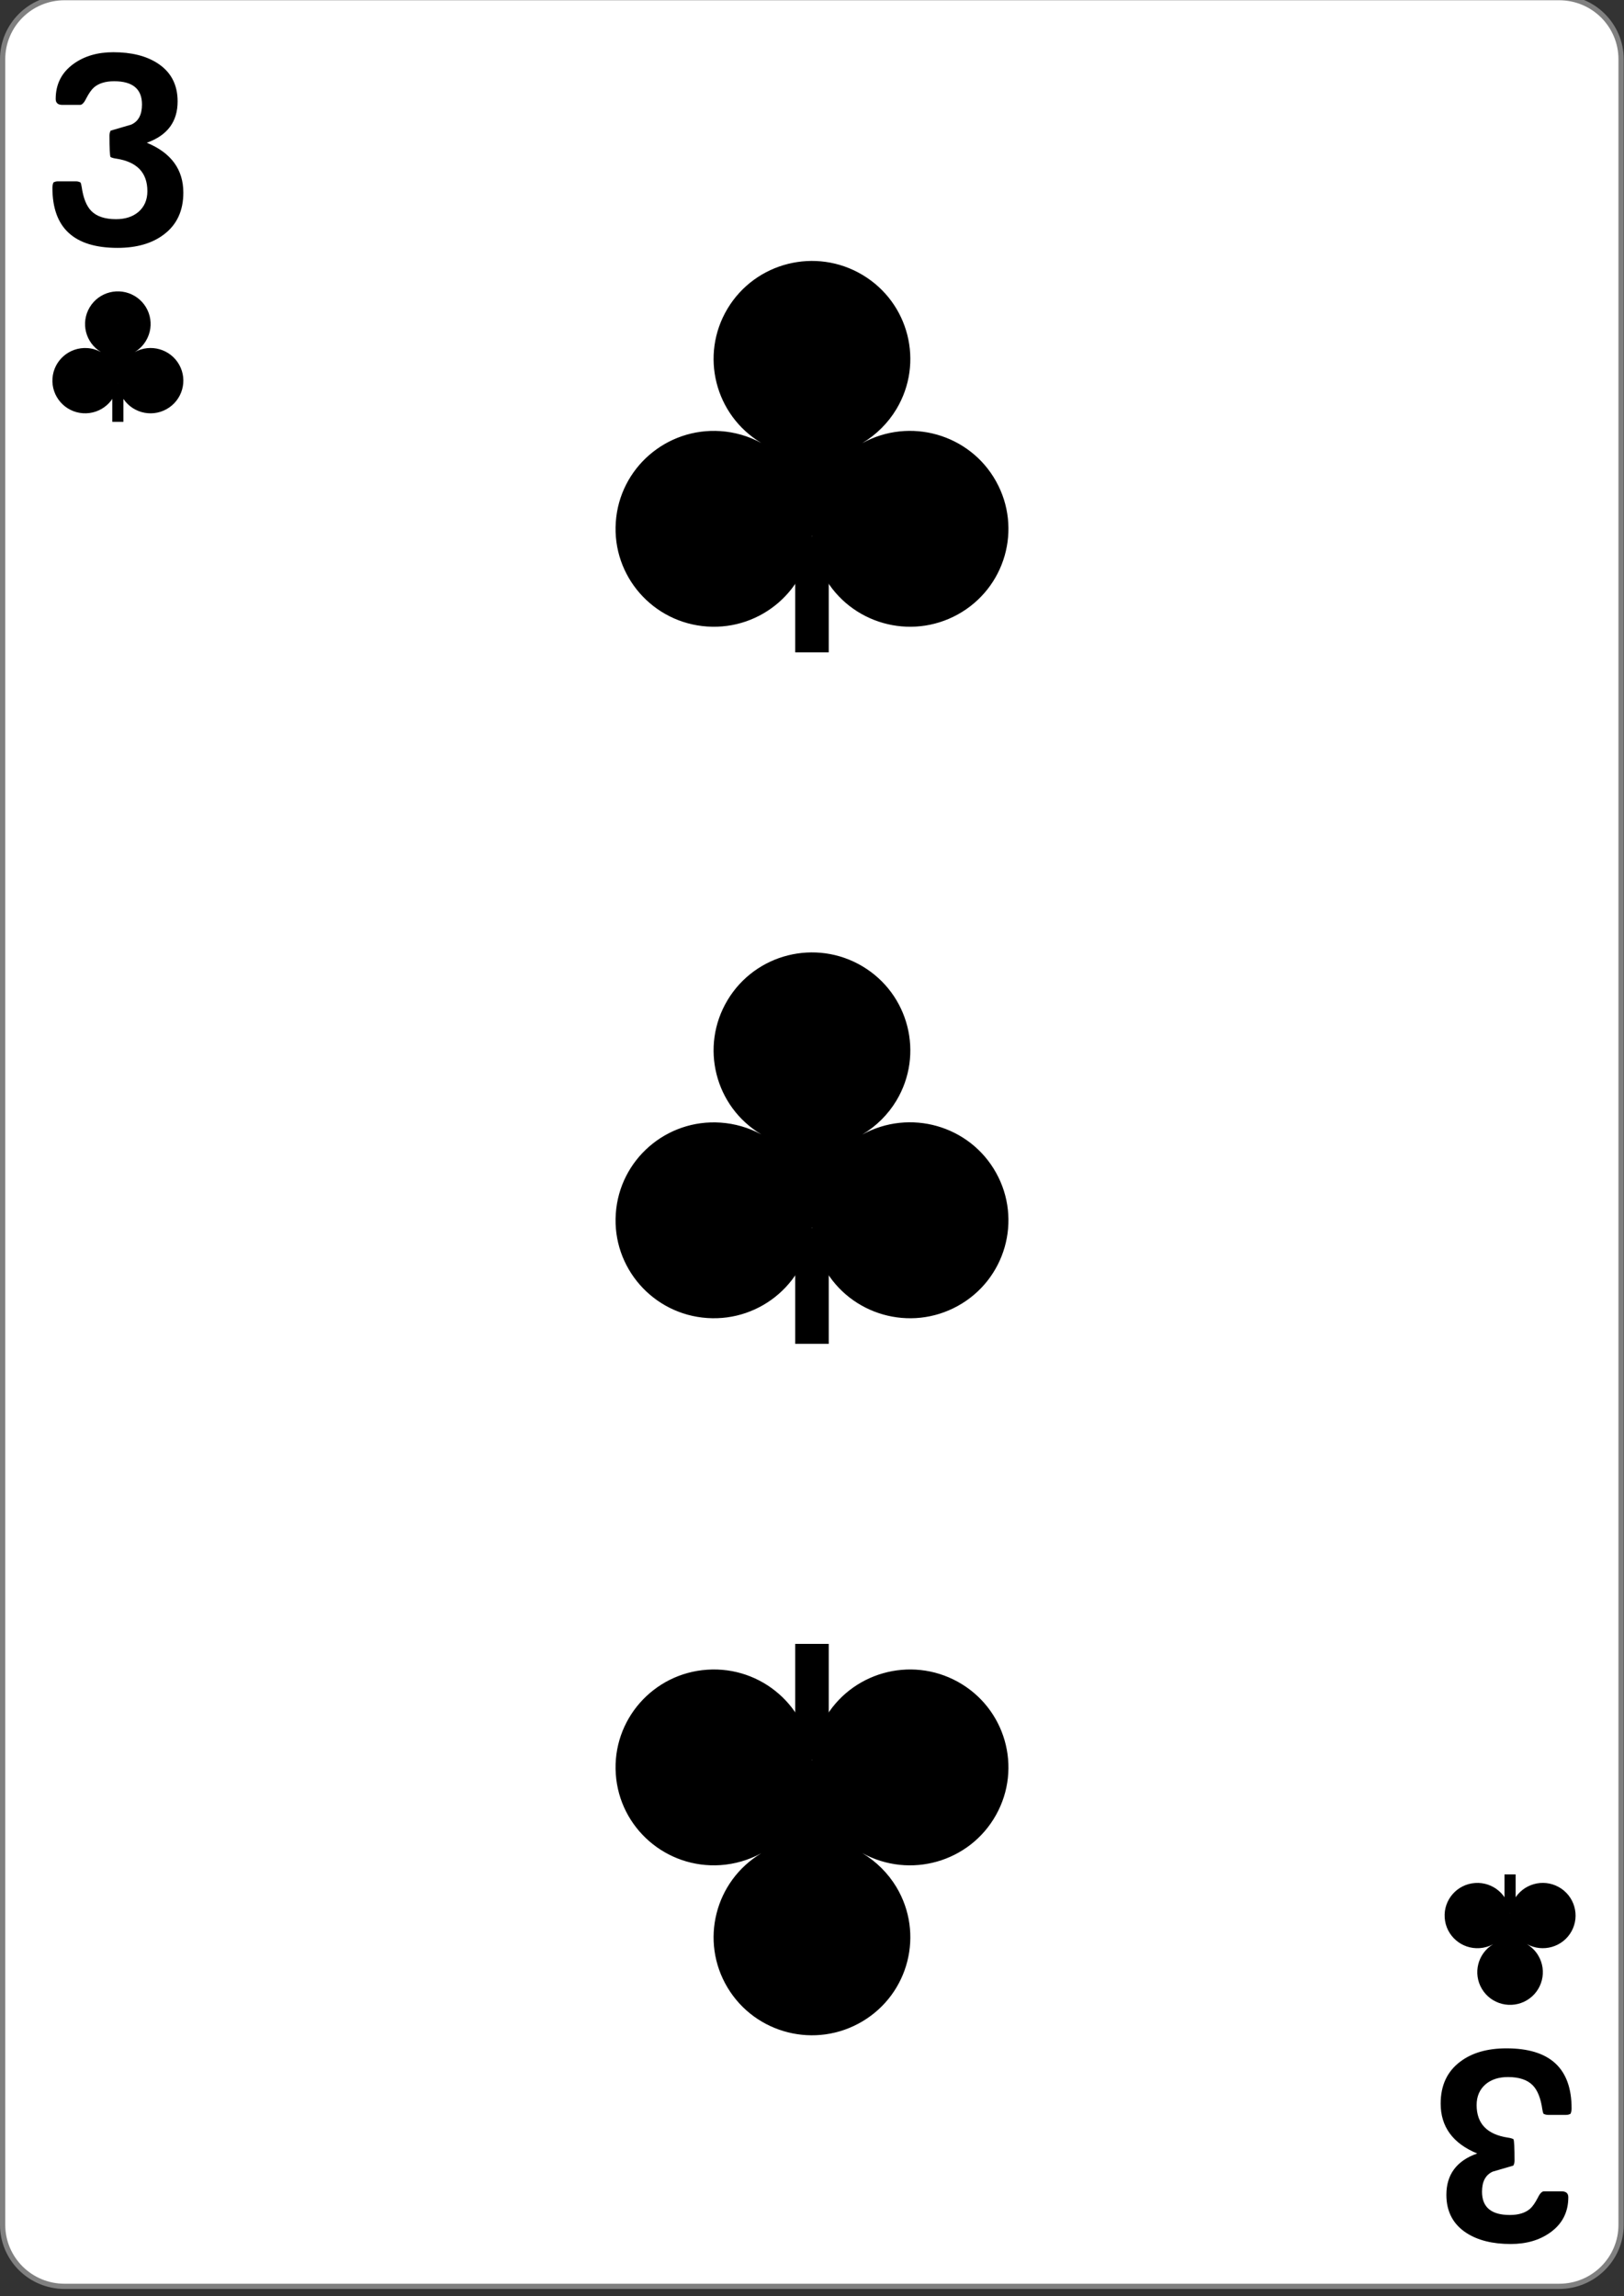 <?xml version="1.0" encoding="UTF-8"?>
<svg xmlns="http://www.w3.org/2000/svg" xmlns:xlink="http://www.w3.org/1999/xlink" width="99px" height="140px" viewBox="0 0 99 140" version="1.1">
<rect x="0" y="0" width="99" height="140" fill="#333333" stroke="none"/>
<g id="surface1">
<path style="fill-rule:nonzero;fill:rgb(100%,100%,100%);fill-opacity:1;stroke-width:0.756;stroke-linecap:butt;stroke-linejoin:miter;stroke:rgb(50.196%,50.196%,50.196%);stroke-opacity:1;stroke-miterlimit:4;" d="M 9.298 719.743 L 224.702 719.743 C 229.633 719.743 233.621 723.748 233.621 728.681 L 233.621 1043.043 C 233.621 1047.977 229.633 1051.981 224.702 1051.981 L 9.298 1051.981 C 4.367 1051.981 0.379 1047.977 0.379 1043.043 L 0.379 728.681 C 0.379 723.748 4.367 719.743 9.298 719.743 Z M 9.298 719.743 " transform="matrix(0.423,0,0,0.42,0,-302.435)"/>
<path style=" stroke:none;fill-rule:nonzero;fill:rgb(0%,0%,0%);fill-opacity:1;" d="M 48.477 32.715 L 50.52 32.715 L 50.52 39.773 L 48.477 39.773 Z M 48.477 32.715 "/>
<path style=" stroke:none;fill-rule:nonzero;fill:rgb(0%,0%,0%);fill-opacity:1;" d="M 60.719 29.344 C 62.328 32.227 61.285 35.859 58.391 37.461 C 55.496 39.062 51.848 38.023 50.238 35.141 C 49.812 34.375 49.559 33.523 49.5 32.645 C 49.277 35.938 46.414 38.422 43.113 38.199 C 39.809 37.977 37.312 35.129 37.539 31.836 C 37.762 28.547 40.621 26.062 43.926 26.285 C 44.793 26.344 45.637 26.59 46.41 27.008 C 43.578 25.312 42.652 21.648 44.352 18.816 C 46.051 15.988 49.73 15.062 52.574 16.758 C 55.414 18.449 56.344 22.113 54.645 24.945 C 54.133 25.797 53.414 26.508 52.562 27.02 C 55.461 25.422 59.113 26.461 60.719 29.344 Z M 60.719 29.344 "/>
<path style=" stroke:none;fill-rule:nonzero;fill:rgb(0%,0%,0%);fill-opacity:1;" d="M 6.844 23.367 L 7.523 23.367 L 7.523 25.719 L 6.844 25.719 Z M 6.844 23.367 "/>
<path style=" stroke:none;fill-rule:nonzero;fill:rgb(0%,0%,0%);fill-opacity:1;" d="M 10.926 22.242 C 11.461 23.203 11.113 24.414 10.148 24.949 C 9.184 25.484 7.969 25.137 7.434 24.176 C 7.289 23.922 7.203 23.637 7.184 23.344 C 7.109 24.441 6.156 25.27 5.055 25.195 C 3.957 25.121 3.125 24.172 3.199 23.074 C 3.273 21.977 4.227 21.148 5.328 21.223 C 5.617 21.242 5.898 21.324 6.156 21.465 C 5.211 20.898 4.902 19.68 5.469 18.734 C 6.035 17.789 7.262 17.484 8.211 18.047 C 9.156 18.613 9.465 19.832 8.898 20.777 C 8.73 21.062 8.492 21.297 8.207 21.469 C 9.172 20.934 10.391 21.281 10.926 22.242 Z M 10.926 22.242 "/>
<path style=" stroke:none;fill-rule:nonzero;fill:rgb(0%,0%,0%);fill-opacity:1;" d="M 91.715 116.633 L 92.395 116.633 L 92.395 114.281 L 91.715 114.281 Z M 91.715 116.633 "/>
<path style=" stroke:none;fill-rule:nonzero;fill:rgb(0%,0%,0%);fill-opacity:1;" d="M 95.797 117.758 C 96.332 116.797 95.984 115.586 95.02 115.051 C 94.055 114.516 92.84 114.863 92.301 115.824 C 92.16 116.078 92.074 116.363 92.055 116.656 C 91.98 115.559 91.027 114.73 89.926 114.805 C 88.824 114.879 87.992 115.828 88.07 116.926 C 88.145 118.023 89.098 118.852 90.199 118.777 C 90.488 118.758 90.77 118.676 91.027 118.535 C 90.082 119.102 89.773 120.32 90.34 121.266 C 90.906 122.211 92.133 122.516 93.082 121.953 C 94.027 121.387 94.336 120.168 93.77 119.223 C 93.602 118.938 93.359 118.703 93.078 118.531 C 94.043 119.062 95.262 118.719 95.797 117.758 Z M 95.797 117.758 "/>
<path style=" stroke:none;fill-rule:nonzero;fill:rgb(0%,0%,0%);fill-opacity:1;" d="M 48.477 74.875 L 50.52 74.875 L 50.52 81.934 L 48.477 81.934 Z M 48.477 74.875 "/>
<path style=" stroke:none;fill-rule:nonzero;fill:rgb(0%,0%,0%);fill-opacity:1;" d="M 60.719 71.5 C 62.328 74.383 61.285 78.02 58.391 79.621 C 55.496 81.223 51.848 80.184 50.238 77.301 C 49.812 76.535 49.559 75.68 49.5 74.805 C 49.277 78.098 46.414 80.582 43.113 80.359 C 39.809 80.137 37.312 77.285 37.539 73.996 C 37.762 70.707 40.621 68.219 43.926 68.445 C 44.793 68.504 45.637 68.75 46.41 69.164 C 43.578 67.473 42.652 63.809 44.352 60.977 C 46.051 58.145 49.73 57.223 52.574 58.914 C 55.414 60.605 56.344 64.273 54.645 67.105 C 54.133 67.957 53.414 68.668 52.562 69.176 C 55.461 67.578 59.113 68.617 60.719 71.5 Z M 60.719 71.5 "/>
<path style=" stroke:none;fill-rule:nonzero;fill:rgb(0%,0%,0%);fill-opacity:1;" d="M 48.477 107.285 L 50.52 107.285 L 50.52 100.227 L 48.477 100.227 Z M 48.477 107.285 "/>
<path style=" stroke:none;fill-rule:nonzero;fill:rgb(0%,0%,0%);fill-opacity:1;" d="M 60.719 110.656 C 62.328 107.773 61.285 104.141 58.391 102.539 C 55.496 100.938 51.848 101.977 50.238 104.859 C 49.812 105.625 49.559 106.477 49.5 107.352 C 49.277 104.062 46.414 101.578 43.113 101.801 C 39.809 102.023 37.312 104.871 37.539 108.164 C 37.762 111.453 40.621 113.938 43.926 113.715 C 44.793 113.656 45.637 113.41 46.41 112.992 C 43.578 114.688 42.652 118.352 44.352 121.184 C 46.051 124.012 49.73 124.938 52.574 123.242 C 55.414 121.551 56.344 117.887 54.645 115.055 C 54.133 114.203 53.414 113.492 52.562 112.98 C 55.461 114.578 59.113 113.539 60.719 110.656 Z M 60.719 110.656 "/>
<path style=" stroke:none;fill-rule:nonzero;fill:rgb(0%,0%,0%);fill-opacity:1;" d="M 11.176 11.746 C 11.176 12.852 10.781 13.703 9.984 14.301 C 9.266 14.844 8.328 15.113 7.164 15.113 C 4.516 15.113 3.195 13.895 3.195 11.453 C 3.195 11.34 3.215 11.23 3.254 11.129 C 3.336 11.078 3.43 11.055 3.535 11.055 L 4.621 11.055 C 4.727 11.055 4.824 11.078 4.914 11.129 C 4.941 11.203 4.961 11.293 4.98 11.398 C 5.074 12.07 5.27 12.559 5.562 12.859 C 5.891 13.195 6.395 13.363 7.074 13.363 C 7.629 13.363 8.082 13.219 8.434 12.926 C 8.801 12.609 8.984 12.188 8.984 11.656 C 8.984 10.527 8.352 9.867 7.09 9.672 C 6.934 9.652 6.816 9.617 6.738 9.574 C 6.695 9.488 6.672 9.047 6.672 8.258 C 6.672 8.152 6.699 8.055 6.746 7.965 C 7.164 7.844 7.582 7.723 8 7.598 C 8.438 7.402 8.656 6.992 8.656 6.371 C 8.656 5.426 8.09 4.953 6.957 4.953 C 6.434 4.953 6.023 5.078 5.73 5.328 C 5.574 5.465 5.414 5.695 5.246 6.02 C 5.125 6.27 5 6.395 4.879 6.395 L 3.801 6.395 C 3.531 6.395 3.395 6.273 3.395 6.035 C 3.395 5.133 3.758 4.414 4.488 3.891 C 5.145 3.418 5.949 3.184 6.906 3.184 C 8.008 3.184 8.906 3.406 9.602 3.855 C 10.418 4.383 10.828 5.156 10.828 6.184 C 10.828 7.418 10.203 8.258 8.949 8.703 C 10.434 9.316 11.176 10.332 11.176 11.746 Z M 11.176 11.746 "/>
<path style=" stroke:none;fill-rule:nonzero;fill:rgb(0%,0%,0%);fill-opacity:1;" d="M 87.824 128.254 C 87.824 127.148 88.219 126.297 89.016 125.699 C 89.734 125.156 90.672 124.887 91.836 124.887 C 94.484 124.887 95.805 126.105 95.805 128.547 C 95.805 128.66 95.785 128.77 95.746 128.871 C 95.664 128.922 95.57 128.945 95.465 128.945 L 94.379 128.945 C 94.273 128.945 94.176 128.922 94.086 128.871 C 94.059 128.797 94.039 128.707 94.02 128.602 C 93.926 127.93 93.73 127.441 93.438 127.141 C 93.109 126.805 92.605 126.637 91.926 126.637 C 91.371 126.637 90.918 126.781 90.566 127.074 C 90.199 127.391 90.016 127.812 90.016 128.344 C 90.016 129.473 90.648 130.133 91.91 130.328 C 92.066 130.348 92.184 130.383 92.262 130.426 C 92.305 130.512 92.328 130.953 92.328 131.742 C 92.328 131.848 92.301 131.945 92.254 132.035 C 91.836 132.156 91.418 132.277 91 132.402 C 90.562 132.598 90.344 133.008 90.344 133.629 C 90.344 134.574 90.91 135.047 92.043 135.047 C 92.566 135.047 92.977 134.922 93.27 134.672 C 93.426 134.535 93.586 134.305 93.754 133.98 C 93.875 133.73 94 133.605 94.121 133.605 L 95.199 133.605 C 95.469 133.605 95.605 133.727 95.605 133.965 C 95.605 134.867 95.242 135.586 94.512 136.109 C 93.855 136.582 93.051 136.816 92.094 136.816 C 90.992 136.816 90.094 136.594 89.398 136.145 C 88.582 135.617 88.172 134.84 88.172 133.816 C 88.172 132.582 88.797 131.738 90.051 131.297 C 88.566 130.684 87.824 129.668 87.824 128.254 Z M 87.824 128.254 "/>
</g>
</svg>
